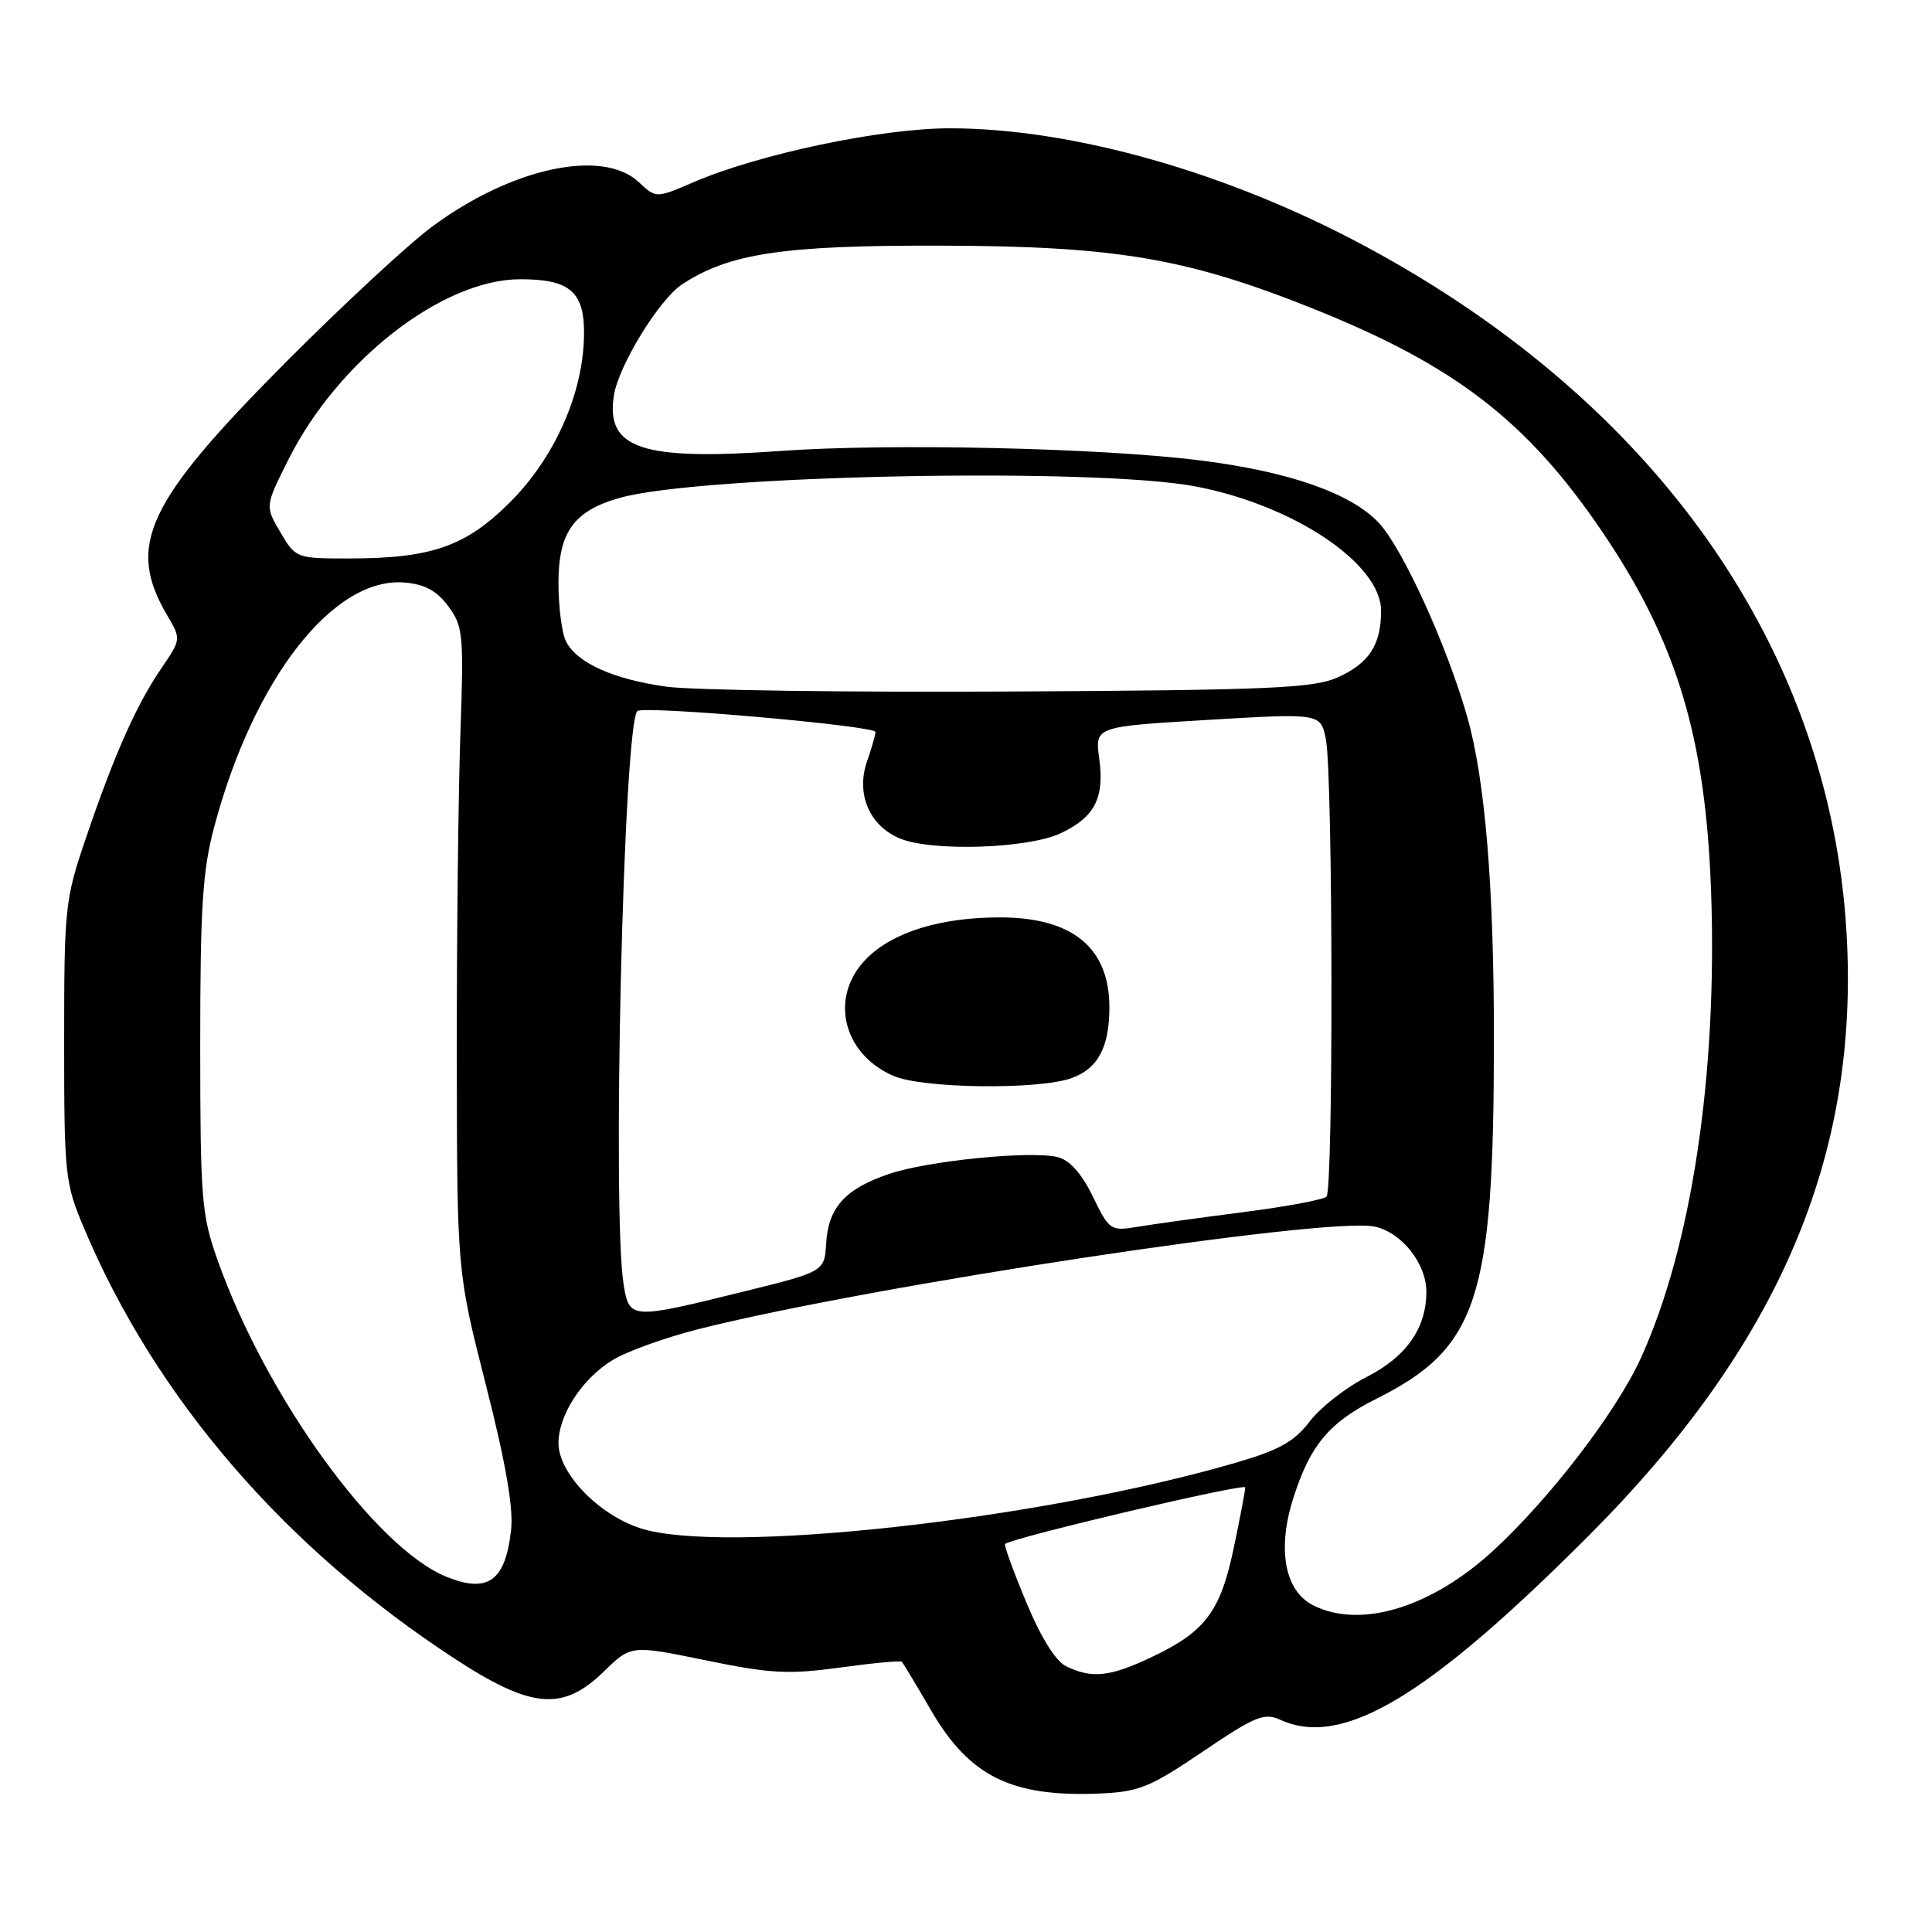 <?xml version="1.0" encoding="UTF-8" standalone="no"?>
<!DOCTYPE svg PUBLIC "-//W3C//DTD SVG 1.1//EN" "http://www.w3.org/Graphics/SVG/1.1/DTD/svg11.dtd" >
<svg xmlns="http://www.w3.org/2000/svg" xmlns:xlink="http://www.w3.org/1999/xlink" version="1.1" viewBox="0 0 256 256">
 <g >
 <path fill="currentColor"
d=" M 159.37 232.10 C 166.34 227.39 167.51 226.91 169.66 227.89 C 177.87 231.63 189.14 224.90 210.50 203.50 C 235.72 178.23 246.43 153.15 244.67 123.50 C 242.44 86.06 219.59 53.45 181.00 32.68 C 162.77 22.86 142.14 17.00 125.84 17.00 C 116.77 17.00 100.57 20.41 91.90 24.14 C 86.93 26.28 86.93 26.28 84.65 24.14 C 79.84 19.62 67.73 22.24 57.19 30.08 C 54.06 32.41 45.41 40.43 37.96 47.91 C 19.34 66.61 16.69 72.27 22.18 81.58 C 24.01 84.68 24.00 84.71 21.35 88.60 C 18.06 93.43 15.15 99.96 11.40 111.00 C 8.61 119.17 8.50 120.22 8.50 138.00 C 8.50 155.72 8.61 156.76 11.13 162.73 C 20.62 185.26 37.76 205.14 60.38 219.87 C 70.46 226.43 74.60 226.77 80.02 221.48 C 83.62 217.97 83.62 217.97 93.51 220.00 C 102.09 221.77 104.46 221.89 111.31 220.96 C 115.65 220.36 119.34 220.02 119.50 220.19 C 119.66 220.36 121.44 223.31 123.44 226.75 C 128.48 235.37 134.03 238.11 145.50 237.66 C 150.91 237.44 152.27 236.90 159.37 232.10 Z  M 141.29 220.80 C 139.88 220.12 137.93 216.99 135.97 212.27 C 134.26 208.16 133.00 204.70 133.18 204.58 C 134.47 203.66 165.00 196.48 165.00 197.09 C 165.00 197.52 164.31 201.15 163.47 205.15 C 161.70 213.58 159.68 216.24 152.50 219.62 C 147.06 222.19 144.68 222.44 141.29 220.80 Z  M 174.00 212.71 C 170.25 210.82 169.21 205.34 171.34 198.61 C 173.56 191.54 176.11 188.48 182.35 185.36 C 195.81 178.62 197.93 172.20 197.95 138.00 C 197.97 117.58 196.80 103.38 194.42 95.00 C 191.72 85.51 185.84 72.63 182.69 69.27 C 178.99 65.34 170.79 62.48 159.00 61.00 C 145.86 59.35 117.89 58.72 103.51 59.75 C 85.04 61.07 80.24 59.48 81.34 52.41 C 81.96 48.45 87.36 39.65 90.39 37.67 C 96.64 33.57 103.77 32.50 124.50 32.55 C 147.90 32.60 157.25 34.19 174.12 40.95 C 192.82 48.45 202.35 55.80 212.25 70.38 C 222.17 84.98 226.00 97.62 226.73 118.18 C 227.58 142.42 224.14 165.24 217.40 180.00 C 214.18 187.05 205.47 198.43 197.99 205.35 C 189.74 212.99 180.30 215.89 174.00 212.71 Z  M 59.20 208.95 C 49.79 205.17 35.26 185.10 28.84 167.00 C 26.70 160.97 26.54 158.92 26.53 138.50 C 26.53 120.16 26.84 115.34 28.40 109.50 C 33.64 89.91 44.19 76.39 53.62 77.19 C 56.28 77.41 57.88 78.28 59.40 80.33 C 61.36 82.97 61.47 84.07 61.00 97.33 C 60.73 105.12 60.51 124.32 60.53 140.00 C 60.56 168.50 60.56 168.50 64.38 183.50 C 67.01 193.82 68.05 199.82 67.72 202.75 C 66.97 209.47 64.67 211.15 59.20 208.95 Z  M 84.85 202.50 C 79.30 200.71 74.00 195.19 74.00 191.22 C 74.01 187.49 77.12 182.70 81.15 180.23 C 82.99 179.09 88.10 177.25 92.50 176.13 C 115.16 170.40 175.96 161.17 182.16 162.53 C 185.75 163.32 189.00 167.43 189.00 171.18 C 189.00 176.01 186.33 179.80 181.04 182.48 C 178.34 183.85 174.97 186.49 173.55 188.34 C 171.50 191.03 169.51 192.14 163.74 193.82 C 137.71 201.41 95.74 206.03 84.85 202.50 Z  M 82.64 170.25 C 81.08 160.80 82.62 96.05 84.45 94.22 C 85.21 93.46 116.00 96.17 116.00 96.99 C 116.00 97.38 115.50 99.13 114.89 100.88 C 113.39 105.18 115.20 109.42 119.23 111.10 C 123.51 112.87 136.24 112.45 140.57 110.40 C 145.07 108.27 146.37 105.72 145.65 100.49 C 145.08 96.28 145.08 96.28 160.04 95.39 C 175.01 94.50 175.01 94.50 175.69 98.00 C 176.62 102.74 176.69 157.64 175.77 158.56 C 175.37 158.96 170.42 159.89 164.77 160.61 C 159.12 161.34 152.82 162.21 150.78 162.55 C 147.15 163.15 147.00 163.05 144.81 158.55 C 143.34 155.52 141.74 153.72 140.18 153.33 C 136.62 152.44 122.94 153.80 117.75 155.57 C 111.99 157.53 109.75 160.01 109.47 164.75 C 109.24 168.50 109.24 168.50 98.37 171.18 C 83.60 174.83 83.40 174.82 82.64 170.25 Z  M 141.92 142.88 C 145.46 141.64 147.00 138.79 147.00 133.48 C 147.00 125.58 142.11 121.56 132.50 121.56 C 124.62 121.56 118.35 123.49 114.84 127.00 C 109.85 131.99 111.58 139.61 118.38 142.56 C 122.21 144.23 137.46 144.43 141.92 142.88 Z  M 88.34 90.99 C 81.35 90.03 76.54 87.88 75.03 85.06 C 74.46 84.00 74.00 80.48 74.00 77.24 C 74.00 70.54 76.02 67.71 82.05 65.99 C 92.66 62.94 145.06 61.90 158.45 64.46 C 171.44 66.94 183.00 74.70 183.00 80.93 C 183.00 85.47 181.39 87.93 177.17 89.79 C 174.01 91.19 167.97 91.45 134.00 91.63 C 112.28 91.75 91.73 91.46 88.34 90.99 Z  M 37.16 70.54 C 35.12 67.08 35.12 67.08 38.17 60.98 C 44.76 47.79 58.62 37.00 68.97 37.00 C 75.63 37.00 77.53 38.72 77.38 44.67 C 77.20 52.30 73.45 60.68 67.59 66.54 C 61.71 72.42 57.16 74.00 46.16 74.00 C 39.28 74.00 39.17 73.96 37.16 70.54 Z "/>
</g>
</svg>